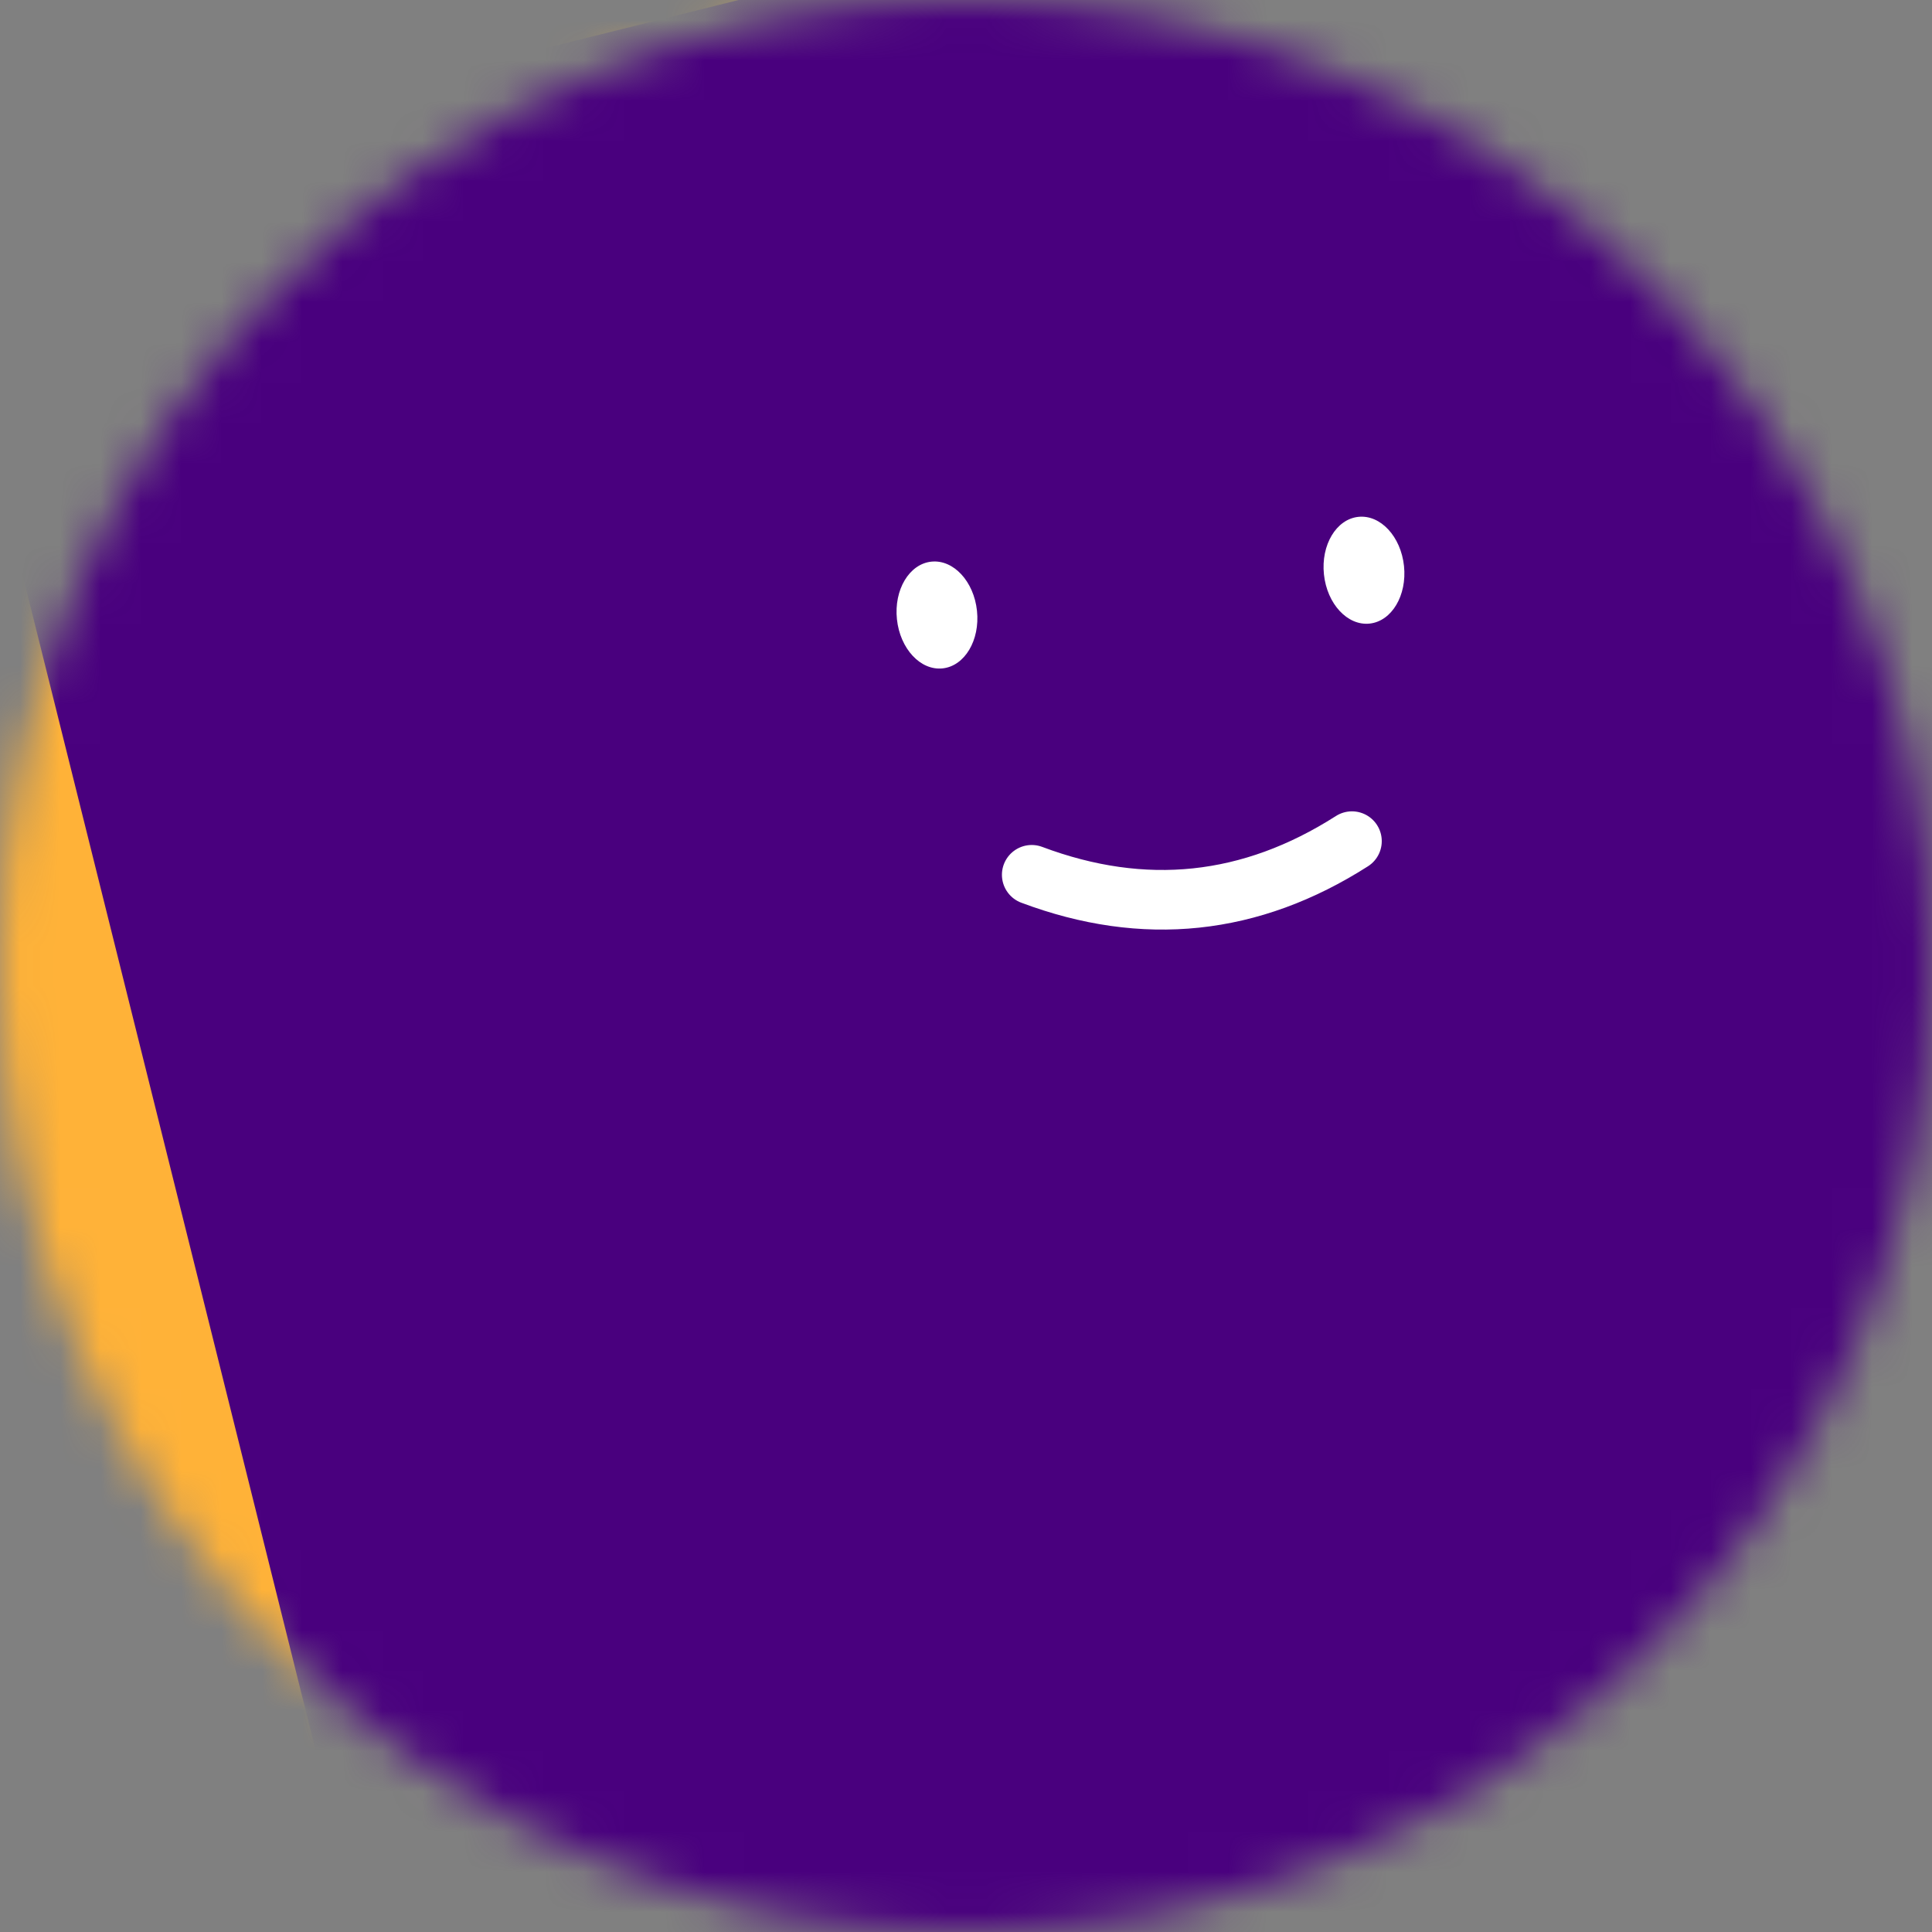 <svg width="48" height="48" viewBox="0 0 48 48" fill="none" xmlns="http://www.w3.org/2000/svg">
    <rect x="0" y="0" width="48" height="48" fill="#808080" stroke="none"/>
    <g clip-path="url(#clip0_3405_60814)">
        <mask id="mask0_3405_60814" style="mask-type:luminance" maskUnits="userSpaceOnUse" x="0" y="0" width="48" height="48">
            <path d="M48 24C48 10.745 37.255 0 24 0C10.745 0 0 10.745 0 24C0 37.255 10.745 48 24 48C37.255 48 48 37.255 48 24Z" fill="white"/>
        </mask>
        <g mask="url(#mask0_3405_60814)">
            <path d="M48 0H0V48H48V0Z" fill="#FFB238"/>
            <path d="M60.125 34.931L51.609 0.777C50.434 -3.939 45.658 -6.809 40.942 -5.633L6.787 2.883C2.072 4.059 -0.798 8.835 0.378 13.55L8.893 47.705C10.069 52.42 14.845 55.29 19.561 54.114L53.715 45.599C58.431 44.423 61.301 39.647 60.125 34.931Z" fill="#49007E"/>
            <path d="M25.633 21.734C28.424 22.782 31.076 22.503 33.589 20.898" stroke="white" stroke-width="1.481" stroke-linecap="round"/>
            <path d="M24.273 15.176C24.196 14.443 23.688 13.896 23.139 13.954C22.59 14.012 22.207 14.652 22.284 15.385C22.361 16.117 22.869 16.664 23.418 16.606C23.967 16.548 24.35 15.908 24.273 15.176Z" fill="white"/>
            <path d="M34.882 14.062C34.805 13.33 34.298 12.783 33.748 12.841C33.199 12.899 32.816 13.539 32.893 14.271C32.97 15.004 33.478 15.551 34.027 15.493C34.576 15.435 34.959 14.795 34.882 14.062Z" fill="white"/>
        </g>
    </g>
    <defs>
        <clipPath id="clip0_3405_60814">
            <rect width="48" height="48" fill="white"/>
        </clipPath>
    </defs>
</svg>
